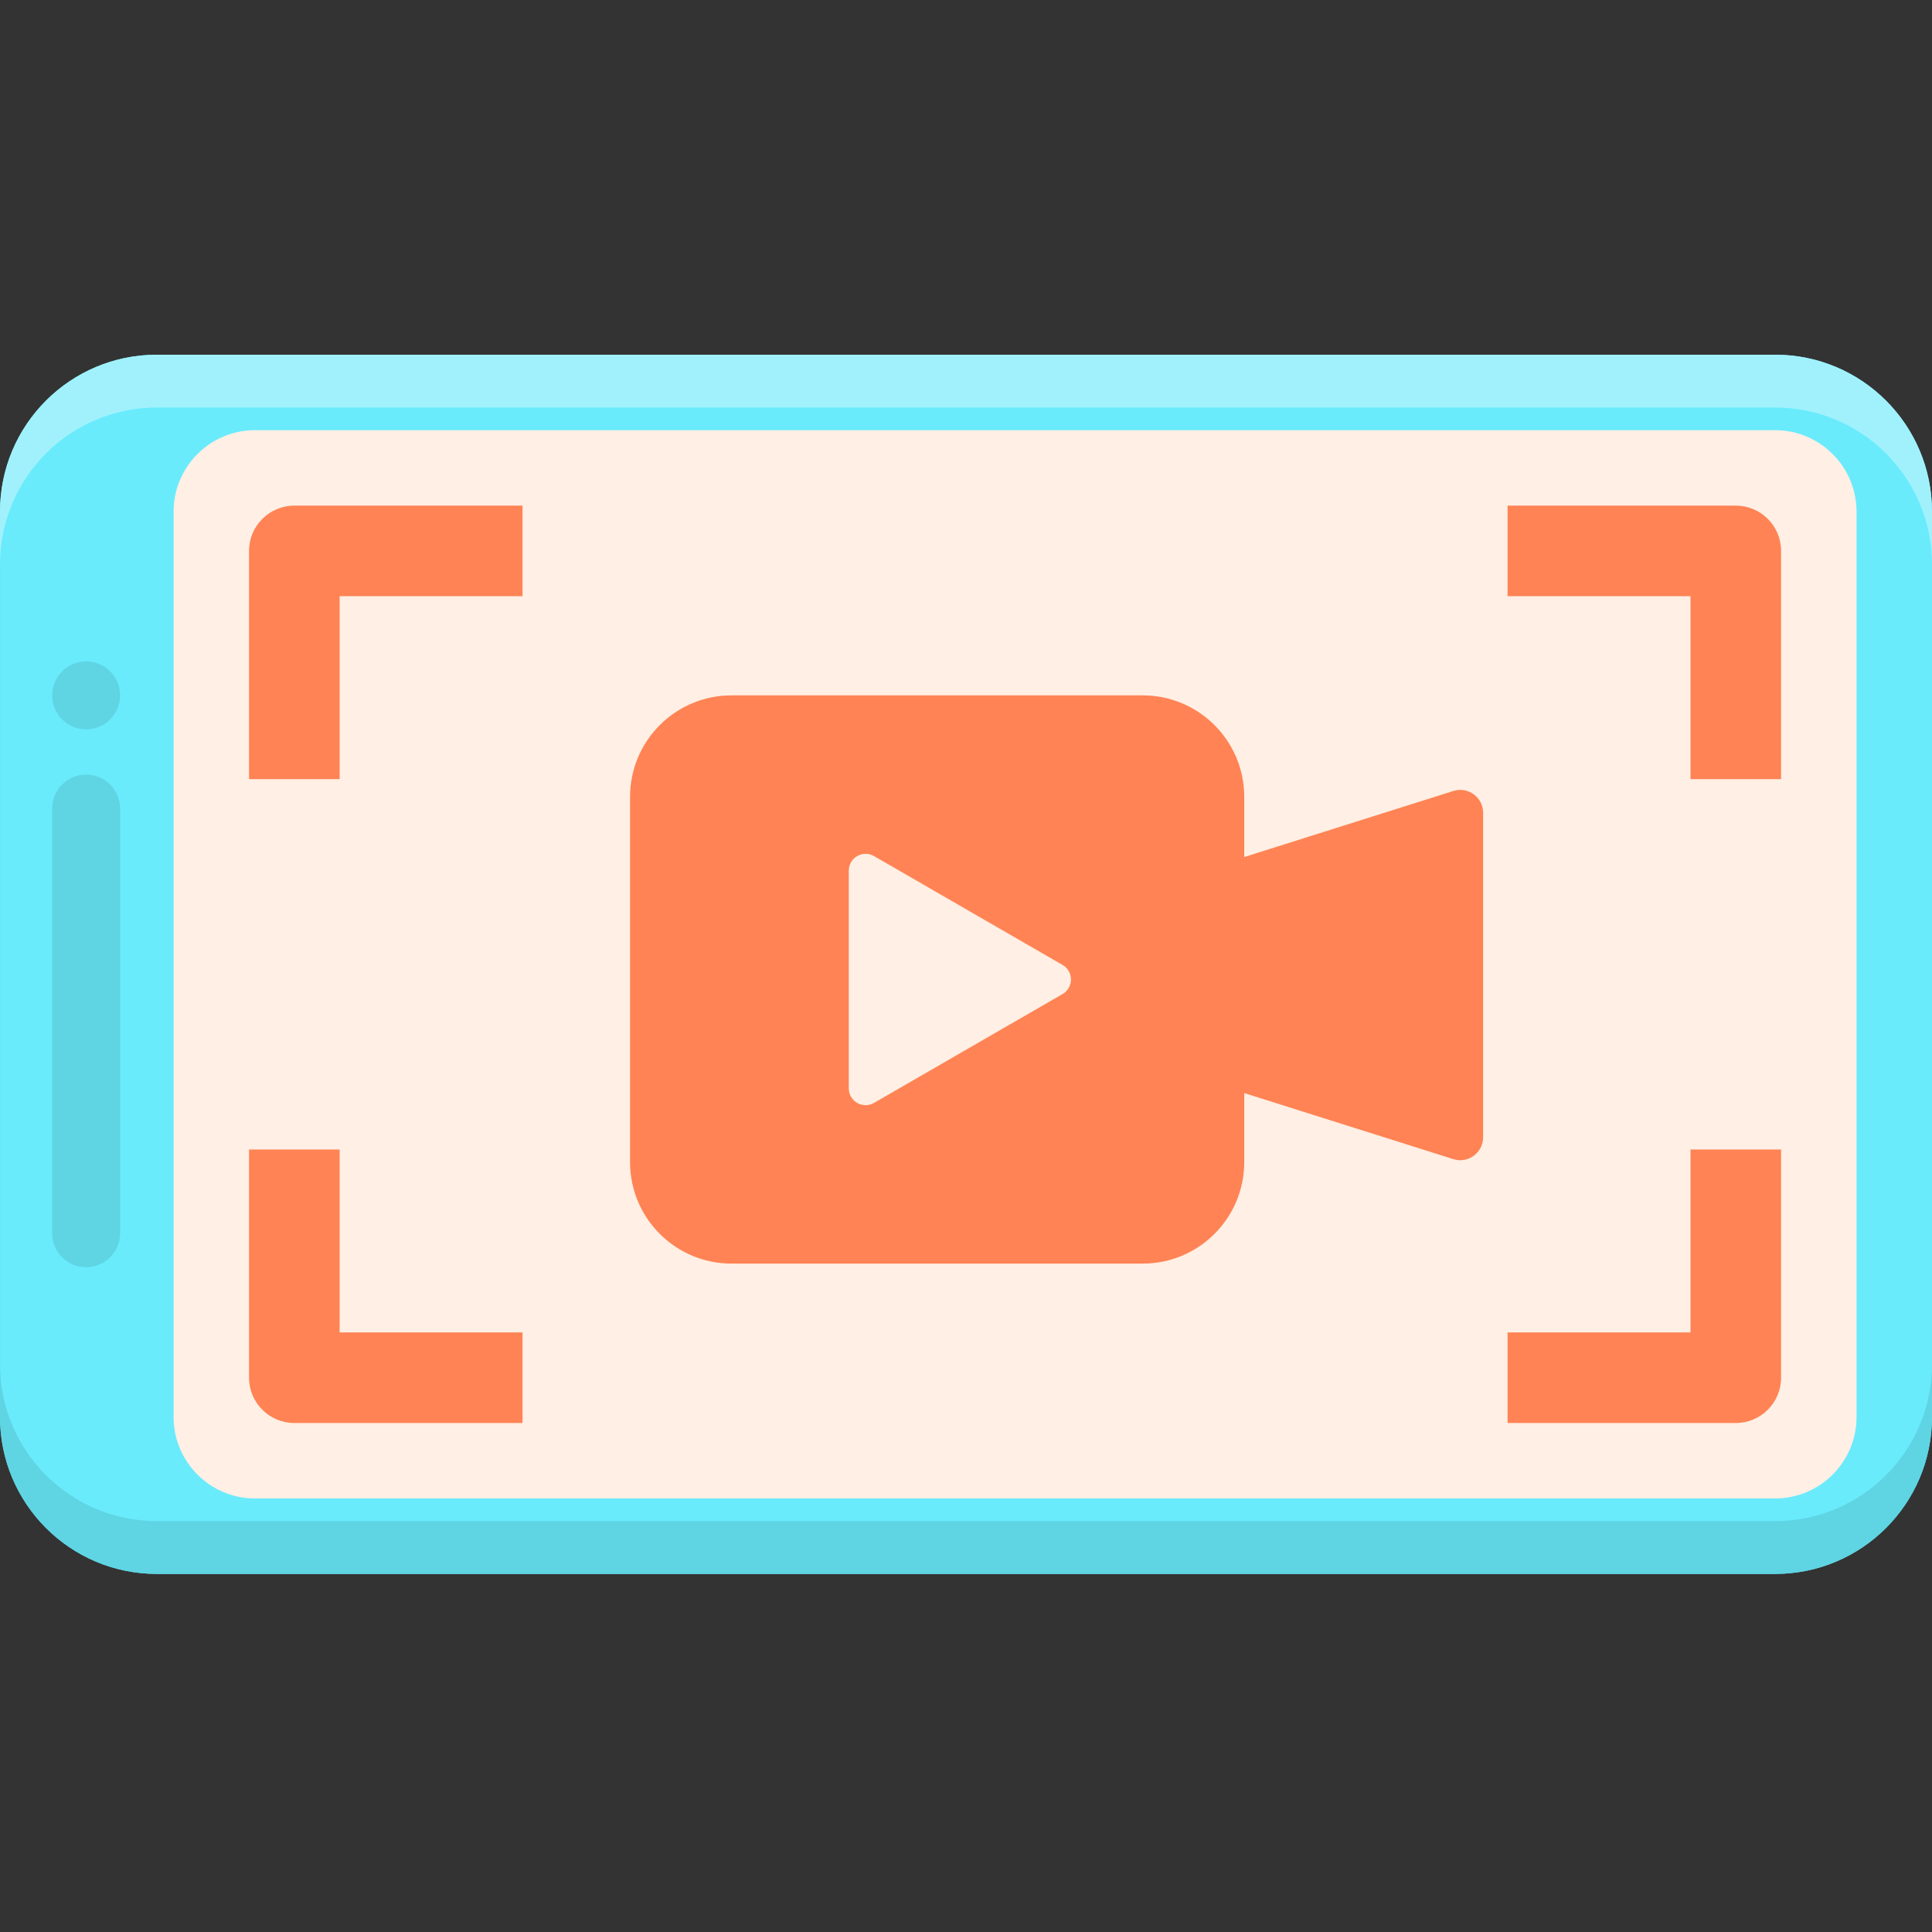 <svg height="512pt" viewBox="0 -94 512 512" width="512pt" xmlns="http://www.w3.org/2000/svg"><rect x="0" y="-94" width="512" height="512" fill="#333333" stroke="none"/><path d="m512 41.57v239.965c0 22.957-18.613 41.57-41.57 41.57h-428.859c-22.957.004-41.57-18.609-41.57-41.57v-239.965c0-22.957 18.613-41.57 41.57-41.57h428.855c22.961 0 41.574 18.613 41.574 41.57zm0 0" fill="#69ebfc"/><path d="m492 281.535c0 11.895-9.68 21.574-21.57 21.574h-402.859c-11.891 0-21.57-9.68-21.57-21.574v-239.965c0-11.891 9.68-21.57 21.57-21.57h402.859c11.891 0 21.57 9.68 21.57 21.57zm0 0" fill="#ffefe4"/><g fill="#ff8354"><path d="m385.156 115.617-55.422 17.508v-15.945c0-14.855-12.043-26.898-26.898-26.898h-108.969c-14.855 0-26.898 12.043-26.898 26.898v96.789c0 14.855 12.043 26.898 26.898 26.898h108.969c14.855 0 26.898-12.043 26.898-26.898v-18.293l55.418 17.508c3.906 1.23 7.887-1.684 7.887-5.781v-86.008c.004-4.094-3.977-7.012-7.883-5.777zm0 0"/><path d="m90 112.477h-24v-60.477c0-6.625 5.375-12 12-12h60.477v24h-48.477zm0 0"/><path d="m138.477 283.109h-60.477c-6.625 0-12-5.375-12-12v-60.48h24v48.48h48.477zm0 0"/><path d="m472 112.477h-24v-48.477h-48.477v-24h60.477c6.625 0 12 5.375 12 12zm0 0"/><path d="m460 283.109h-60.477v-24h48.477v-48.48h24v60.48c0 6.625-5.375 12-12 12zm0 0"/></g><path d="m31.828 120.281v112.547c0 4.969-4.031 9-9 9s-9-4.031-9-9v-112.547c0-4.973 4.031-9 9-9s9 4.027 9 9zm0 0" fill="#5fd4e3"/><path d="m31.828 90.281c0 4.969-4.031 9-9 9s-9-4.031-9-9c0-4.973 4.031-9 9-9s9 4.027 9 9zm0 0" fill="#5fd4e3"/><path d="m281.586 161.715-49.965-28.848c-2.973-1.715-6.688.43-6.688 3.863v57.691c0 3.434 3.715 5.578 6.688 3.863l49.965-28.848c2.973-1.719 2.973-6.008 0-7.723zm0 0" fill="#ffefe4"/><path d="m470.43 0h-428.859c-22.957 0-41.57 18.613-41.57 41.57v14c0-22.957 18.613-41.57 41.57-41.57h428.855c22.961 0 41.57 18.613 41.57 41.57v-14c.004-22.957-18.609-41.57-41.566-41.57zm0 0" fill="#a1f1fc"/><path d="m41.57 323.109h428.855c22.961 0 41.57-18.613 41.57-41.574v-14c0 22.961-18.609 41.574-41.57 41.574h-428.855c-22.957 0-41.57-18.613-41.57-41.574v14c0 22.961 18.613 41.574 41.57 41.574zm0 0" fill="#5fd4e3"/></svg>